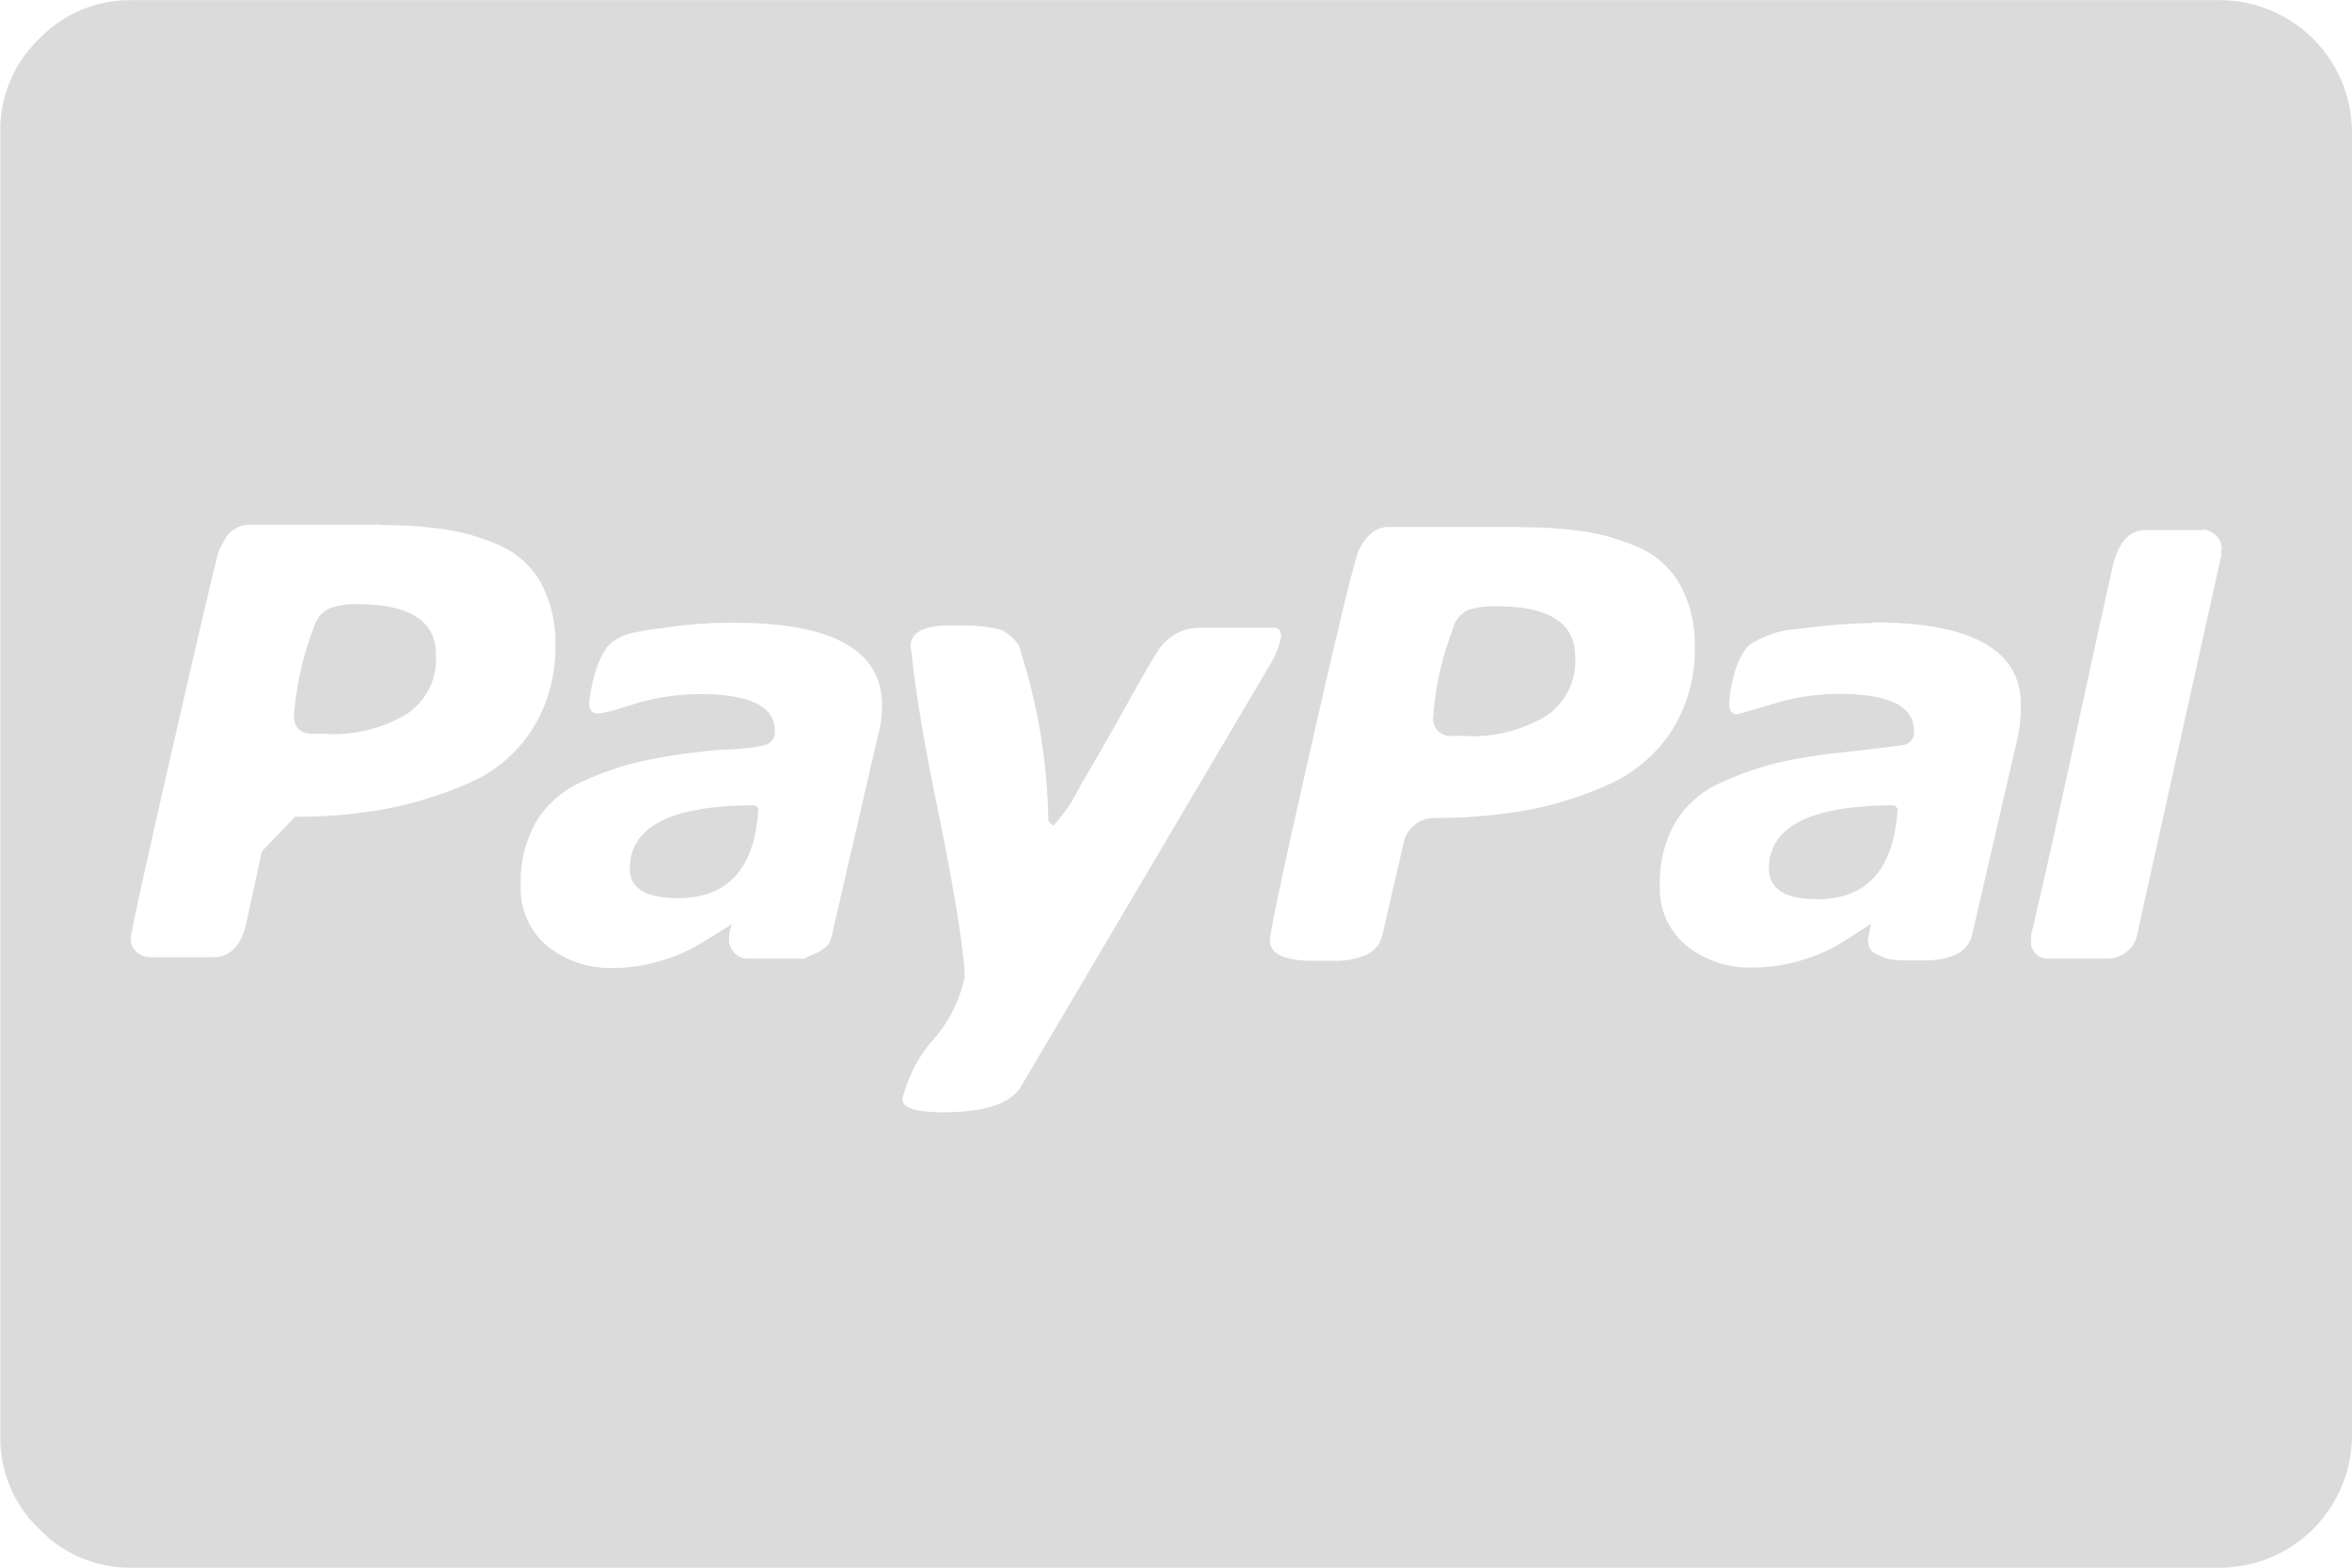 <svg xmlns="http://www.w3.org/2000/svg" width="30.837" height="20.558" viewBox="0 0 30.837 20.558"><defs><style>.a{fill:#dbdbdb;}</style></defs><path class="a" d="M6.88,19.912h-.2q-.254,0-.254-.241a4.033,4.033,0,0,1,.254-1.138.4.4,0,0,1,.2-.261.936.936,0,0,1,.375-.06q1.031,0,1.031.656a.861.861,0,0,1-.408.8,1.889,1.889,0,0,1-1,.248Zm4.577,2.155q-.629,0-.629-.388,0-.83,1.646-.83l.04.04Q12.448,22.067,11.458,22.067Zm10.359-2.128h-.2a.225.225,0,0,1-.254-.254,4.033,4.033,0,0,1,.254-1.138.385.385,0,0,1,.194-.254,1.034,1.034,0,0,1,.381-.054q1.031,0,1.031.656a.861.861,0,0,1-.408.8,1.889,1.889,0,0,1-1,.248Zm4.577,2.141q-.629,0-.629-.4,0-.83,1.646-.83l.04.04q-.067,1.191-1.057,1.191ZM7.563,17.169H5.85a.363.363,0,0,0-.194.054.326.326,0,0,0-.114.1l-.094.167q-.04.094-.6,2.543T4.284,22.6a.231.231,0,0,0,.074.167.246.246,0,0,0,.181.074h.83q.335,0,.435-.462l.2-.924L6.439,21a6.435,6.435,0,0,0,1.171-.1,5.146,5.146,0,0,0,1.077-.328,1.875,1.875,0,0,0,.85-.7,2,2,0,0,0,.315-1.131,1.6,1.6,0,0,0-.194-.816,1.147,1.147,0,0,0-.549-.489,2.84,2.84,0,0,0-.716-.207,5.716,5.716,0,0,0-.83-.054Zm4.631,1.285a6.015,6.015,0,0,0-.99.08.975.975,0,0,0-.114.013l-.12.02-.1.02-.1.027-.087.04-.087.054-.067.067-.06.094-.054.12a2.235,2.235,0,0,0-.12.522q0,.134.12.134a1.332,1.332,0,0,0,.288-.067l.261-.08a3.009,3.009,0,0,1,.776-.107q.99,0,.99.482a.176.176,0,0,1-.134.187,1.691,1.691,0,0,1-.241.04q-.134.013-.288.02a2.086,2.086,0,0,0-.234.02,7.581,7.581,0,0,0-.863.134,4.019,4.019,0,0,0-.756.261,1.326,1.326,0,0,0-.609.522,1.583,1.583,0,0,0-.207.837.977.977,0,0,0,.348.8,1.3,1.3,0,0,0,.857.288,2.094,2.094,0,0,0,.609-.087,2.262,2.262,0,0,0,.442-.174q.154-.087.515-.315a.5.5,0,0,0-.04.2.246.246,0,0,0,.074.181.231.231,0,0,0,.167.074h.75a.411.411,0,0,1,.094-.047.777.777,0,0,0,.1-.047l.067-.047a.206.206,0,0,0,.067-.074.435.435,0,0,0,.033-.107l.6-2.6a1.367,1.367,0,0,0,.054-.4q0-1.084-1.941-1.084Zm7.067.067h-.99a.648.648,0,0,0-.522.308q-.067.094-.395.683T16.731,20.6a2.141,2.141,0,0,1-.348.515l-.067-.054a7.68,7.68,0,0,0-.361-2.222.291.291,0,0,0-.047-.114.489.489,0,0,0-.08-.087.921.921,0,0,0-.087-.067.305.305,0,0,0-.114-.04l-.114-.02q-.04-.007-.127-.013t-.12-.007h-.248q-.509,0-.509.281l.013.067q.067.709.335,2.021t.335,1.914a2.84,2.84,0,0,1,.027.321,1.781,1.781,0,0,1-.408.823,1.838,1.838,0,0,0-.408.783q0,.174.535.174.816,0,1.017-.335l3.279-5.554a1.107,1.107,0,0,0,.134-.348q0-.12-.107-.12ZM22.5,17.2H20.773q-.241,0-.388.308-.08.174-.622,2.563t-.542,2.55q0,.268.576.268h.341l.127-.013.114-.027.114-.04.087-.06.074-.08.04-.114.281-1.218a.388.388,0,0,1,.141-.228.4.4,0,0,1,.261-.094,6.884,6.884,0,0,0,1.171-.094,4.666,4.666,0,0,0,1.077-.328,1.933,1.933,0,0,0,.85-.7,1.969,1.969,0,0,0,.315-1.124,1.6,1.6,0,0,0-.194-.816,1.147,1.147,0,0,0-.549-.489,2.84,2.84,0,0,0-.716-.207,5.716,5.716,0,0,0-.83-.054Zm4.631,1.258a8.584,8.584,0,0,0-.99.08,1.294,1.294,0,0,0-.642.214A.793.793,0,0,0,25.35,19a1.74,1.74,0,0,0-.107.522q0,.134.107.134.013,0,.549-.161a3.009,3.009,0,0,1,.776-.107q.99,0,.99.482a.165.165,0,0,1-.134.187q-.054.013-.763.094a7.582,7.582,0,0,0-.863.134,4.019,4.019,0,0,0-.756.261,1.326,1.326,0,0,0-.609.522,1.583,1.583,0,0,0-.207.837.962.962,0,0,0,.348.783,1.3,1.3,0,0,0,.857.288,2.183,2.183,0,0,0,.6-.08,2.324,2.324,0,0,0,.455-.174q.174-.094.509-.321-.04.2-.04.214a.226.226,0,0,0,.027.114.18.18,0,0,0,.087.074l.107.047a.459.459,0,0,0,.141.027q.094.007.127.007h.234q.562,0,.642-.335l.6-2.6a2.111,2.111,0,0,0,.04-.415q0-1.084-1.941-1.084Zm4.31-1.218H30.7q-.335,0-.442.535-.134.589-.489,2.235t-.569,2.543v.067a.218.218,0,0,0,.214.241H30.2a.4.4,0,0,0,.248-.087.36.36,0,0,0,.141-.221l1.111-5.006h-.013l.013-.067a.231.231,0,0,0-.074-.167A.246.246,0,0,0,31.44,17.235ZM33.408,12V29.134a1.737,1.737,0,0,1-1.713,1.713H4.284a1.646,1.646,0,0,1-1.2-.509,1.646,1.646,0,0,1-.509-1.2V12a1.646,1.646,0,0,1,.509-1.2,1.646,1.646,0,0,1,1.2-.509H31.694A1.737,1.737,0,0,1,33.408,12Z" transform="translate(-2.571 -10.289)"/></svg>